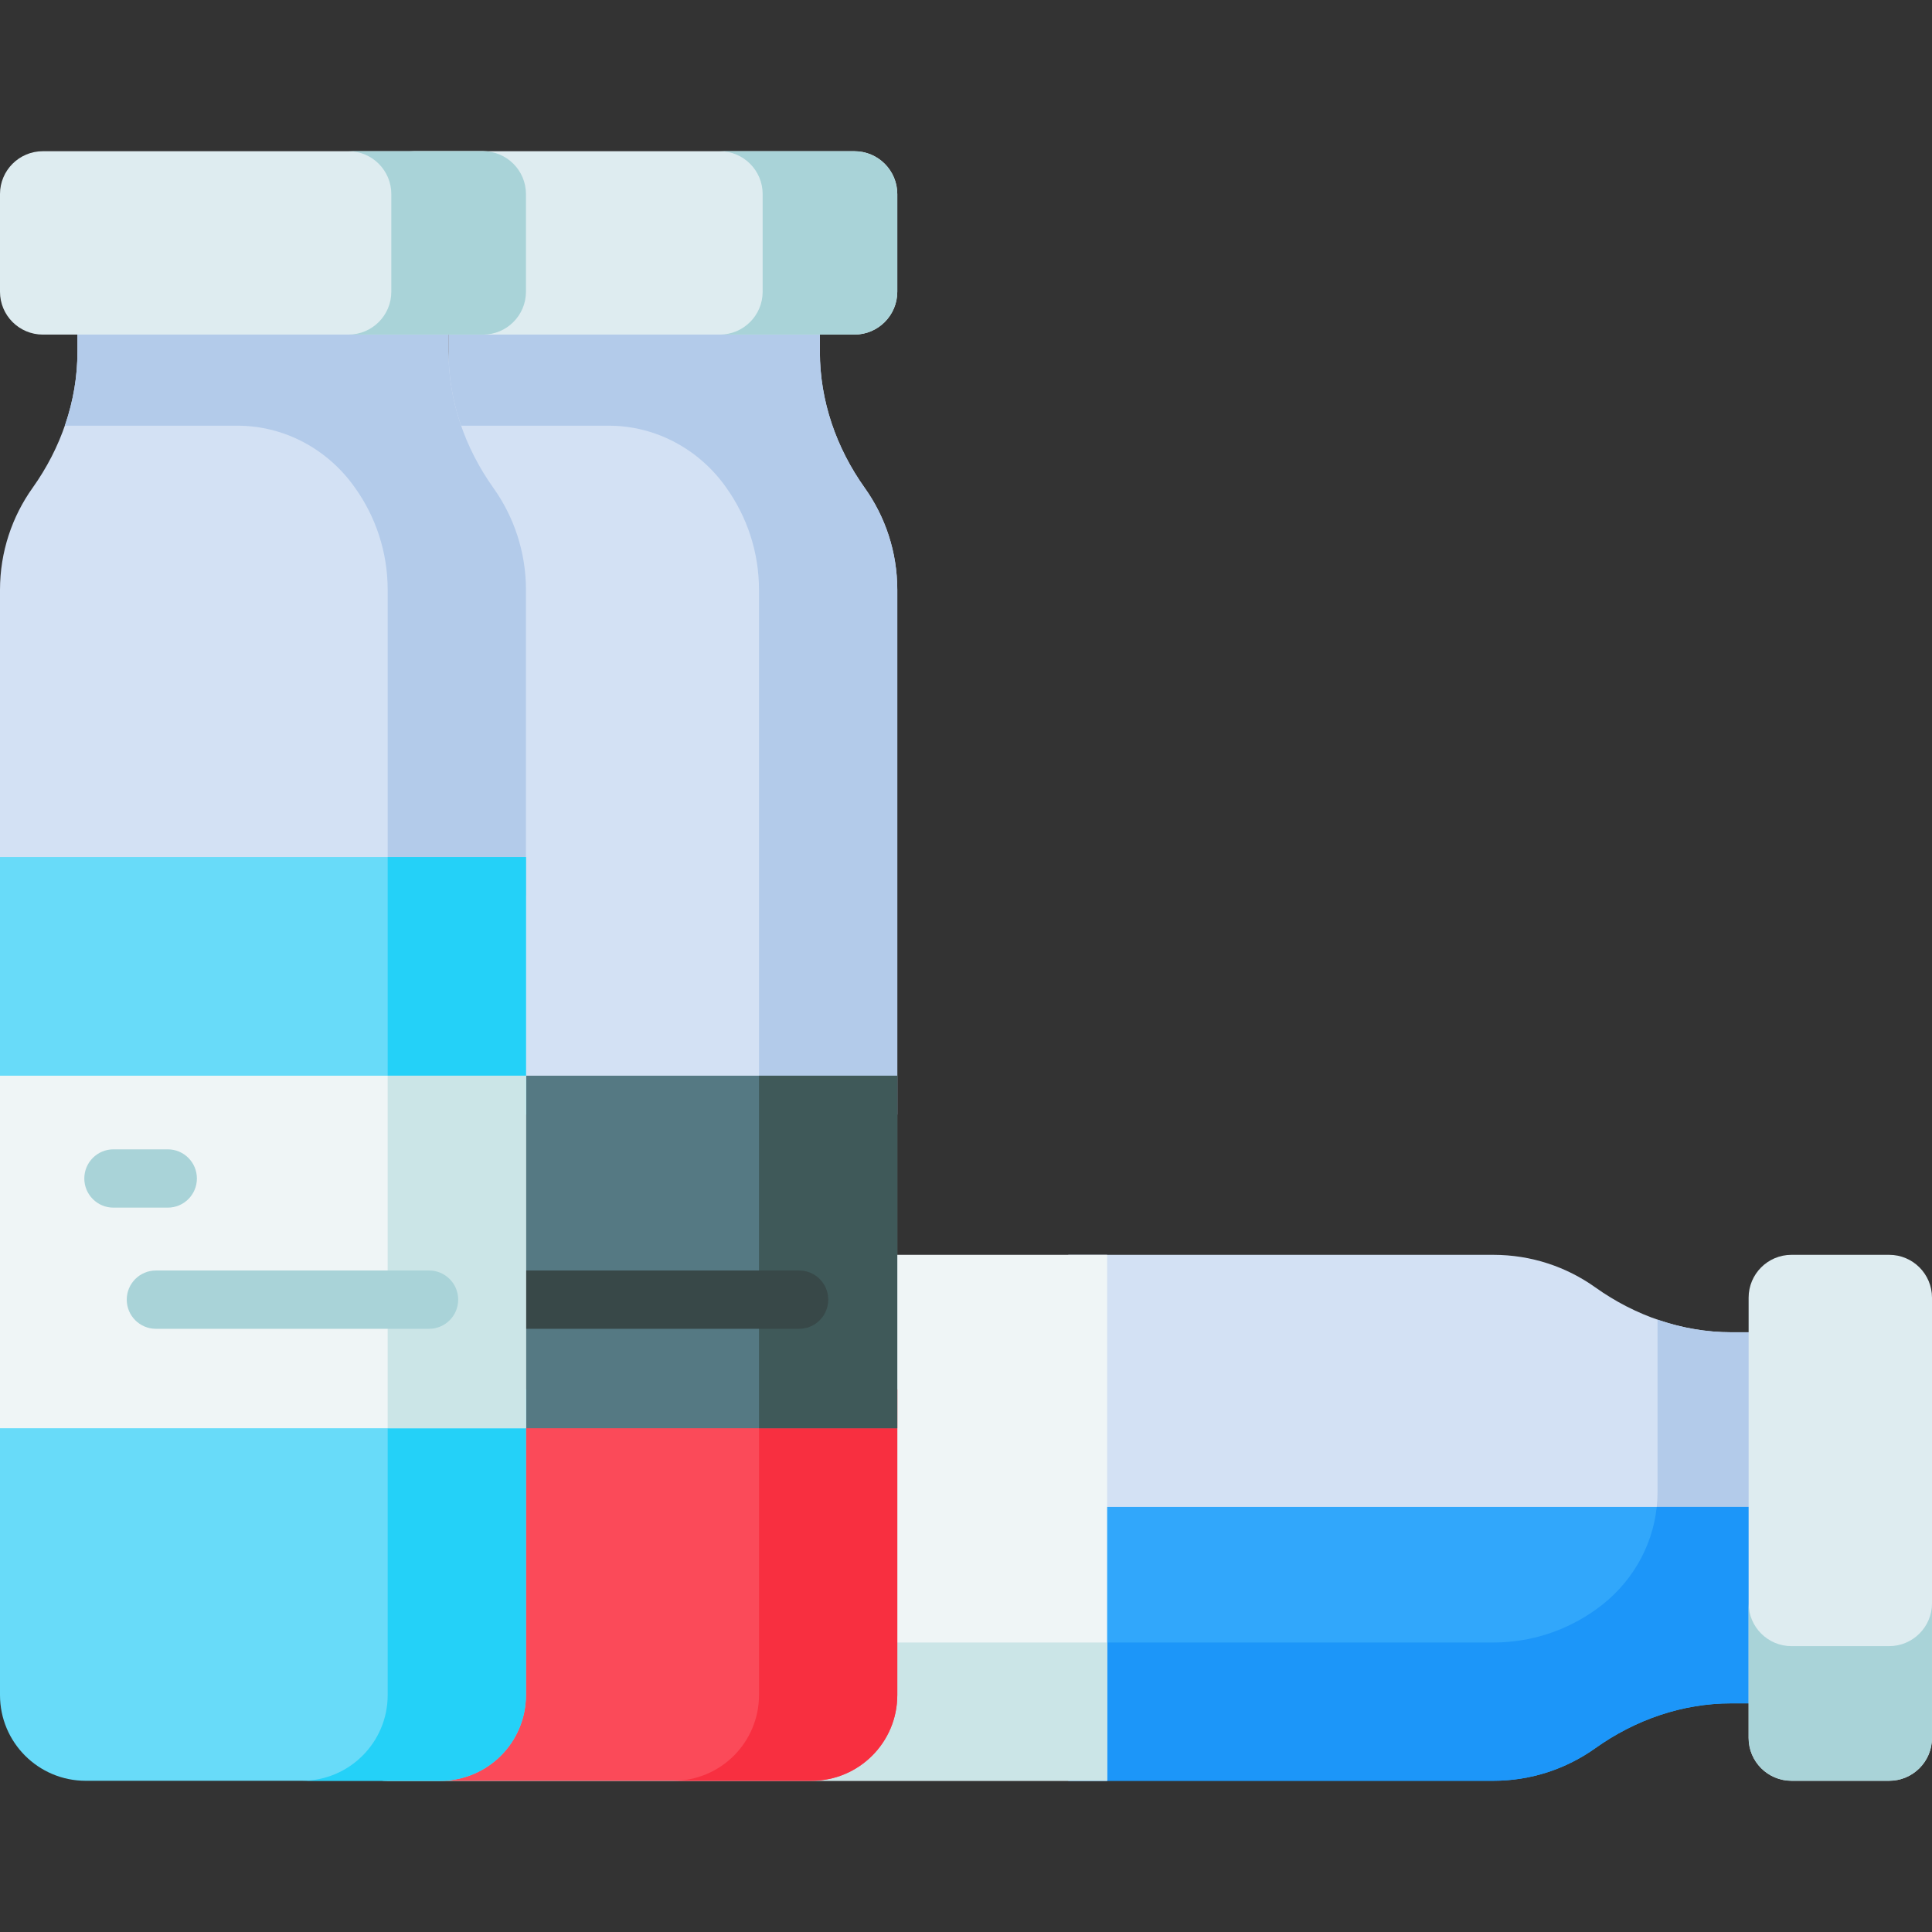 <svg id="Capa_1" enable-background="new 0 0 512 512" height="512" viewBox="0 0 512 512" width="512" xmlns="http://www.w3.org/2000/svg"><rect x="0" y="0" width="512" height="512" fill="#333333" stroke="none"/><g><g><g><g><path d="m471.215 353.064v56.578h-188.111v-77.099h112.63c10.085 0 19.429 3.193 27.063 8.643 10.559 7.52 23.045 11.878 36.015 11.878z" fill="#d3e1f4"/><path d="m471.215 353.064-.01 56.578h-34.758c1.834-4.43 2.813-9.231 2.813-14.176v-45.75c6.253 2.163 12.836 3.348 19.553 3.348z" fill="#b3cbea"/><path d="m471.215 399.34v52.065h-12.403c-12.97 0-25.466 4.347-36.026 11.878-7.634 5.439-16.977 8.643-27.052 8.643h-112.63v-72.586z" fill="#31a7fb"/><path d="m471.215 399.34v52.065h-12.403c-12.97 0-25.466 4.347-36.026 11.878-7.634 5.439-16.977 8.643-27.052 8.643h-112.63v-36.644h112.63c10.085 0 19.429-3.204 27.063-8.643.052-.031.103-.083.155-.113 9.055-6.418 14.958-16.287 16.102-27.186z" fill="#1c96f9"/><path d="m293.406 332.543v139.383h-190.542c-12.548 0-22.715-10.178-22.715-22.715v-93.953c0-12.548 10.168-22.715 22.715-22.715z" fill="#eff5f6"/><path d="m293.406 435.283v36.644h-190.542c-12.548 0-22.715-10.178-22.715-22.715v-36.644c0 12.537 10.178 22.715 22.715 22.715z" fill="#cbe5e7"/><path d="m463.403 460.568v-116.67c0-6.272 5.084-11.356 11.356-11.356h25.885c6.272 0 11.356 5.084 11.356 11.356v116.67c0 6.272-5.084 11.356-11.356 11.356h-25.885c-6.271 0-11.356-5.085-11.356-11.356z" fill="#deecf0"/><path d="m500.642 471.925h-25.881c-6.269 0-11.356-5.087-11.356-11.356v-35.681c0 6.268 5.088 11.356 11.356 11.356h25.881c6.268 0 11.356-5.088 11.356-11.356v35.681c0 6.268-5.088 11.356-11.356 11.356z" fill="#a9d3d8"/></g></g><g><g><path d="m237.786 156.34v139.033h-139.373v-139.033c0-10.086 3.194-19.429 8.633-27.063 7.531-10.559 11.878-23.045 11.878-36.015v-12.403h98.351v12.403c0 12.97 4.347 25.456 11.878 36.015 5.44 7.634 8.633 16.978 8.633 27.063z" fill="#d3e1f4"/><path d="m237.797 156.34v292.87c0 .134 0 .268-.01.391v-154.227h-36.644v-139.034c0-10.086-3.204-19.429-8.643-27.063-.031-.052-.072-.103-.103-.155-7.17-10.116-18.657-16.308-31.06-16.308h-45.75c2.163-6.253 3.338-12.836 3.338-19.553v-12.402l98.351.01v12.403c0 12.96 4.358 25.445 11.878 36.015 5.439 7.624 8.643 16.968 8.643 27.053z" fill="#b3cbea"/><path d="m98.409 368.197v81.013c0 12.544 10.169 22.712 22.712 22.712h93.958c12.544 0 22.712-10.169 22.712-22.712v-81.012h-139.382z" fill="#fb4a59"/><path d="m237.792 368.197v81.015c0 12.537-10.175 22.712-22.712 22.712h-36.646c12.537 0 22.712-10.175 22.712-22.712v-81.015z" fill="#f82f40"/><path d="m98.413 285.072h139.373v93.427h-139.373z" fill="#557983"/><path d="m201.143 285.072h36.644v93.427h-36.644z" fill="#3f5959"/><g><path d="m211.769 352.146h-77.537c-4.268 0-7.726-3.459-7.726-7.726 0-4.268 3.459-7.726 7.726-7.726h77.537c4.268 0 7.726 3.459 7.726 7.726s-3.459 7.726-7.726 7.726z" fill="#384848"/></g><path d="m226.435 88.671h-116.67c-6.272 0-11.356-5.084-11.356-11.356v-25.885c0-6.272 5.084-11.356 11.356-11.356h116.67c6.272 0 11.356 5.084 11.356 11.356v25.885c0 6.271-5.084 11.356-11.356 11.356z" fill="#deecf0"/><path d="m237.792 51.432v25.881c0 6.269-5.087 11.356-11.356 11.356h-35.681c6.269 0 11.356-5.088 11.356-11.356v-25.881c0-6.269-5.088-11.356-11.356-11.356h35.681c6.269 0 11.356 5.087 11.356 11.356z" fill="#a9d3d8"/></g><g><path d="m139.384 156.34v81.096h-139.384v-81.096c0-10.086 3.204-19.429 8.643-27.063 7.52-10.559 11.878-23.045 11.878-36.015v-12.403h98.341v12.403c0 12.97 4.358 25.456 11.878 36.015 5.44 7.634 8.644 16.978 8.644 27.063z" fill="#d3e1f4"/><path d="m139.384 156.34v81.096h-36.644v-81.096c0-10.086-3.204-19.429-8.643-27.063-.041-.052-.072-.103-.113-.155-7.17-10.116-18.646-16.308-31.06-16.308h-45.751c2.174-6.253 3.348-12.836 3.348-19.553v-12.402l98.341.01v12.403c0 12.96 4.358 25.445 11.878 36.015 5.44 7.624 8.644 16.968 8.644 27.053z" fill="#b3cbea"/><path d="m0 227.134h139.384v68.239h-139.384z" fill="#68dbf9"/><path d="m0 368.197h139.384v81.014c0 12.548-10.168 22.716-22.716 22.716h-93.952c-12.548-.001-22.716-10.169-22.716-22.716z" fill="#68dbf9"/><path d="m102.74 227.134h36.644v68.239h-36.644z" fill="#24d1f8"/><path d="m102.74 368.197h36.644v81.014c0 12.537-10.178 22.716-22.716 22.716h-36.644c12.537 0 22.716-10.178 22.716-22.716z" fill="#24d1f8"/><path d="m0 285.072h139.383v93.427h-139.383z" fill="#eff5f6"/><path d="m102.74 285.072h36.644v93.427h-36.644z" fill="#cbe5e7"/><path d="m128.026 88.671h-116.67c-6.272 0-11.356-5.085-11.356-11.357v-25.884c0-6.272 5.084-11.356 11.356-11.356h116.67c6.272 0 11.356 5.084 11.356 11.356v25.885c0 6.271-5.084 11.356-11.356 11.356z" fill="#deecf0"/><path d="m139.383 51.432v25.881c0 6.269-5.087 11.356-11.356 11.356h-35.68c6.269 0 11.356-5.088 11.356-11.356v-25.881c0-6.269-5.088-11.356-11.356-11.356h35.681c6.268 0 11.355 5.087 11.355 11.356z" fill="#a9d3d8"/></g></g></g><g><path d="m44.456 320.038h-14.387c-4.268 0-7.726-3.459-7.726-7.726s3.459-7.726 7.726-7.726h14.386c4.268 0 7.726 3.459 7.726 7.726s-3.458 7.726-7.725 7.726z" fill="#a9d3d8"/></g><g><path d="m113.701 352.146h-72.386c-4.268 0-7.726-3.459-7.726-7.726 0-4.268 3.459-7.726 7.726-7.726h72.386c4.268 0 7.726 3.459 7.726 7.726.001 4.267-3.458 7.726-7.726 7.726z" fill="#a9d3d8"/></g></g></svg>